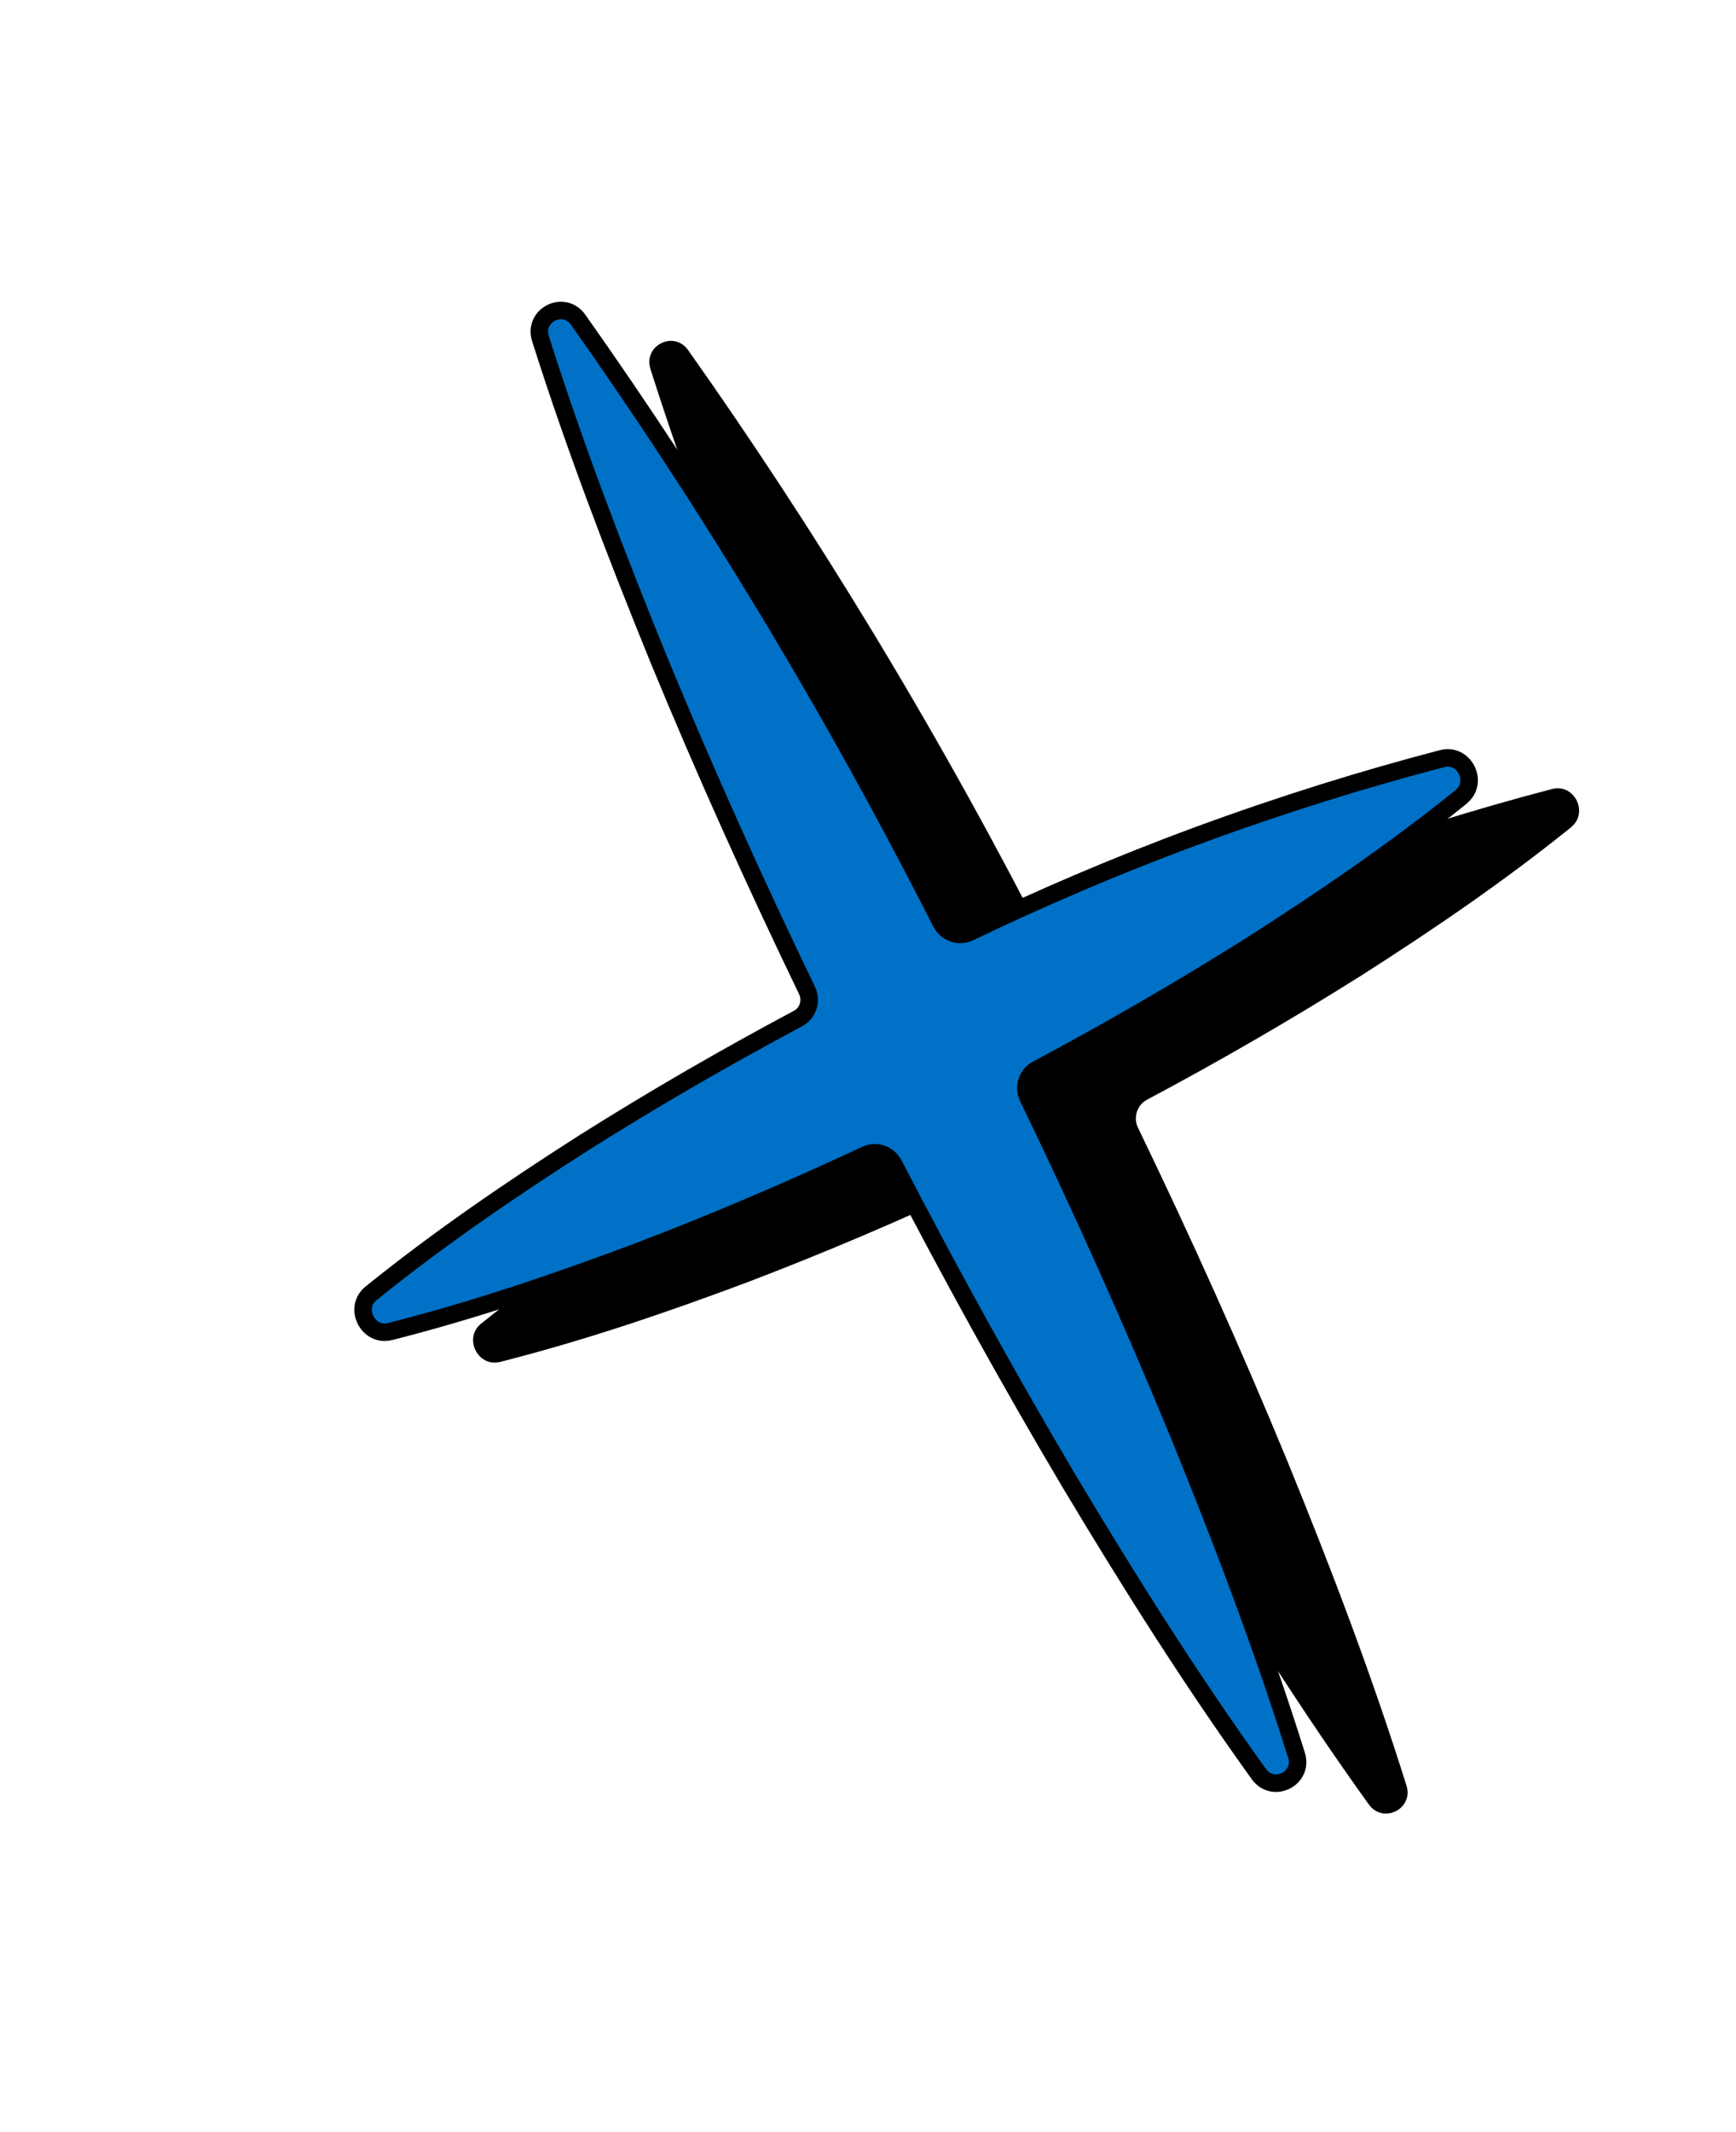 <svg width="233" height="286" viewBox="0 0 233 286" fill="none" xmlns="http://www.w3.org/2000/svg">
<path d="M210.876 110.962C213.271 109.025 211.299 105.083 208.322 105.853C197.993 108.553 186.967 111.952 175.422 116.205C164.287 120.314 154.11 124.726 144.87 129.161C143.477 129.837 141.798 129.259 141.068 127.838C134.178 114.261 126.345 100.005 117.417 85.249C109.087 71.489 100.675 58.734 92.361 46.977C90.448 44.279 86.308 46.349 87.303 49.506C91.936 64.13 97.392 78.342 103.121 92.418C109.327 107.487 116.008 122.299 123.068 136.941C123.75 138.346 123.213 140.01 121.86 140.728C112.101 145.936 102.49 151.481 93.092 157.412C83.341 163.643 73.73 170.194 64.562 177.591C62.168 179.527 64.139 183.47 67.125 182.716C78.543 179.82 89.551 176.061 100.386 171.999C110.769 168.039 120.955 163.685 130.977 159.002C132.363 158.351 134.001 158.928 134.731 160.308C142.21 174.741 150.05 188.973 158.366 202.987C166.313 216.262 174.59 229.392 183.712 242.079C185.633 244.753 189.757 242.691 188.77 239.55C184.094 224.64 178.555 210.141 172.703 195.819C166.489 180.774 159.824 165.954 152.748 151.32C152.066 149.916 152.603 148.251 153.956 147.533C163.723 142.342 173.31 136.788 182.716 130.874C192.346 124.724 201.813 118.286 210.868 110.986L210.876 110.962Z" fill="black"/>
<path d="M196.114 106.885C198.509 104.949 196.538 101.007 193.56 101.777C183.232 104.477 172.205 107.875 160.66 112.129C149.526 116.238 139.348 120.649 130.108 125.084C128.715 125.761 127.037 125.183 126.306 123.762C119.416 110.184 111.584 95.928 102.655 81.173C94.325 67.412 85.914 54.657 77.599 42.901C75.686 40.203 71.546 42.273 72.541 45.43C77.175 60.053 82.63 74.266 88.359 88.342C94.565 103.411 101.246 118.222 108.306 132.865C108.988 134.269 108.451 135.934 107.098 136.651C97.339 141.86 87.728 147.404 78.331 153.335C68.579 159.566 58.968 166.117 49.8 173.515C47.406 175.451 49.377 179.393 52.363 178.64C63.782 175.744 74.789 171.985 85.624 167.922C96.008 163.963 106.194 159.609 116.216 154.926C117.601 154.274 119.239 154.852 119.969 156.232C127.448 170.665 135.289 184.896 143.605 198.911C151.551 212.186 159.828 225.316 168.951 238.003C170.871 240.677 174.995 238.615 174.009 235.474C169.332 220.564 163.794 206.064 157.941 191.742C151.727 176.697 145.063 161.878 137.987 147.244C137.305 145.839 137.842 144.175 139.194 143.457C148.962 138.265 158.548 132.712 167.954 126.798C177.585 120.648 187.051 114.21 196.107 106.91L196.114 106.885Z" fill="#0071C6" stroke="black" stroke-width="2.35" stroke-linecap="round" stroke-linejoin="round"/>
</svg>
